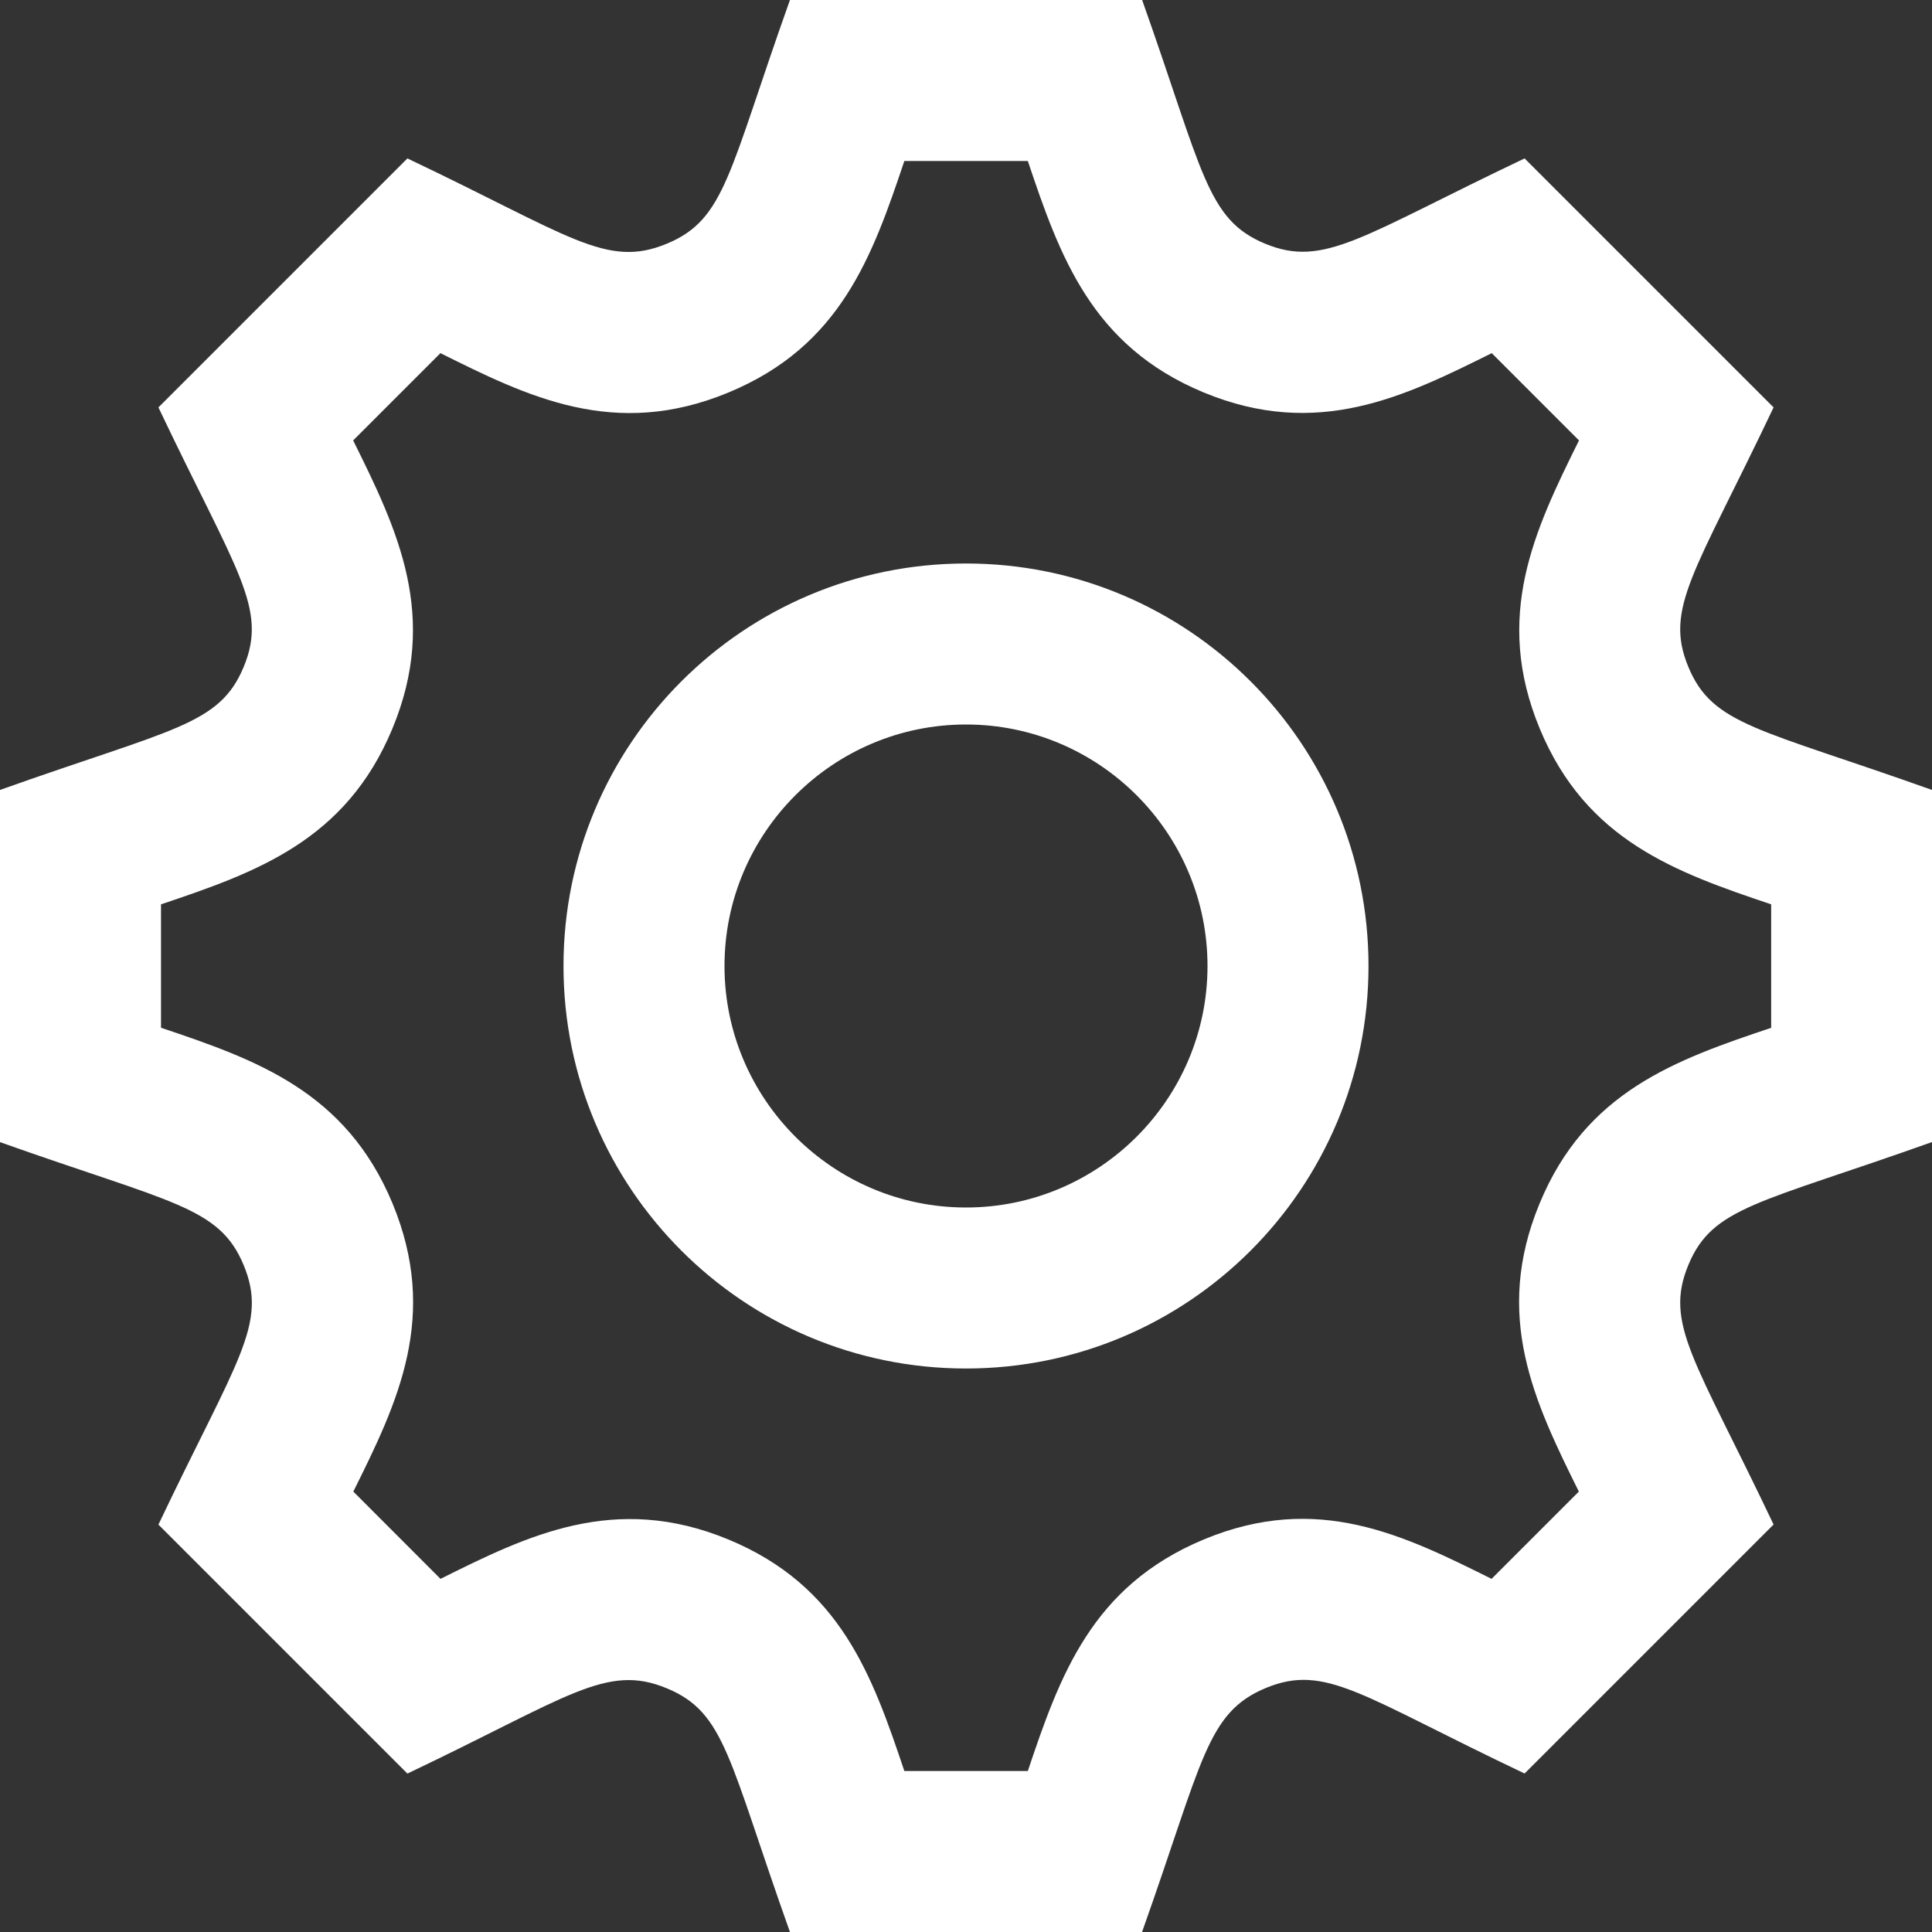 <svg width="128" height="128" viewBox="0 0 128 128" fill="none" xmlns="http://www.w3.org/2000/svg">
<rect x="0" y="0" width="128" height="128" fill="#333333" stroke="none"/>
<path d="M128 75.664V52.336C116.544 48.251 113.461 48.059 111.856 44.181C110.24 40.293 112.299 37.947 117.504 26.992L101.008 10.496C90.203 15.632 87.739 17.771 83.813 16.144C79.936 14.533 79.717 11.403 75.669 0H52.336C48.261 11.435 48.069 14.533 44.181 16.144C40.171 17.813 37.765 15.611 26.992 10.496L10.496 26.992C15.707 37.952 17.76 40.288 16.144 44.187C14.533 48.064 11.445 48.261 0 52.336V75.669C11.408 79.723 14.533 79.936 16.144 83.819C17.765 87.733 15.712 90.043 10.496 101.008L26.992 117.504C37.653 112.437 40.165 110.181 44.181 111.856C48.064 113.467 48.256 116.549 52.336 128H75.664C79.707 116.635 79.925 113.477 83.861 111.835C87.835 110.192 90.187 112.363 101.008 117.499L117.504 101.003C112.304 90.069 110.24 87.712 111.856 83.813C113.456 79.941 116.549 79.744 128 75.664ZM102 79.739C98.923 87.173 101.637 92.848 104.603 98.821L98.821 104.603C92.992 101.707 87.296 98.864 79.765 101.989C72.32 105.088 70.219 111.019 68.096 117.333H59.915C57.792 111.013 55.696 105.083 48.272 102C40.704 98.864 34.901 101.76 29.184 104.603L23.408 98.821C26.379 92.859 29.093 87.195 26.005 79.728C22.917 72.309 16.987 70.213 10.667 68.091V59.915C16.987 57.792 22.917 55.696 26 48.267C29.083 40.832 26.363 35.152 23.397 29.179L29.179 23.397C34.949 26.267 40.709 29.141 48.272 26C55.696 22.923 57.792 16.987 59.915 10.667H68.096C70.219 16.987 72.32 22.917 79.744 26C87.312 29.136 93.109 26.24 98.832 23.397L104.613 29.179C101.648 35.157 98.933 40.843 102.011 48.272C105.088 55.691 111.019 57.787 117.344 59.915V68.096C111.008 70.219 105.067 72.315 102 79.739ZM64 48C72.821 48 80 55.179 80 64C80 72.821 72.821 80 64 80C55.179 80 48 72.821 48 64C48 55.179 55.179 48 64 48ZM64 37.333C49.269 37.333 37.333 49.269 37.333 64C37.333 78.731 49.269 90.667 64 90.667C78.731 90.667 90.667 78.731 90.667 64C90.667 49.269 78.731 37.333 64 37.333Z" fill="white"/>
</svg>
